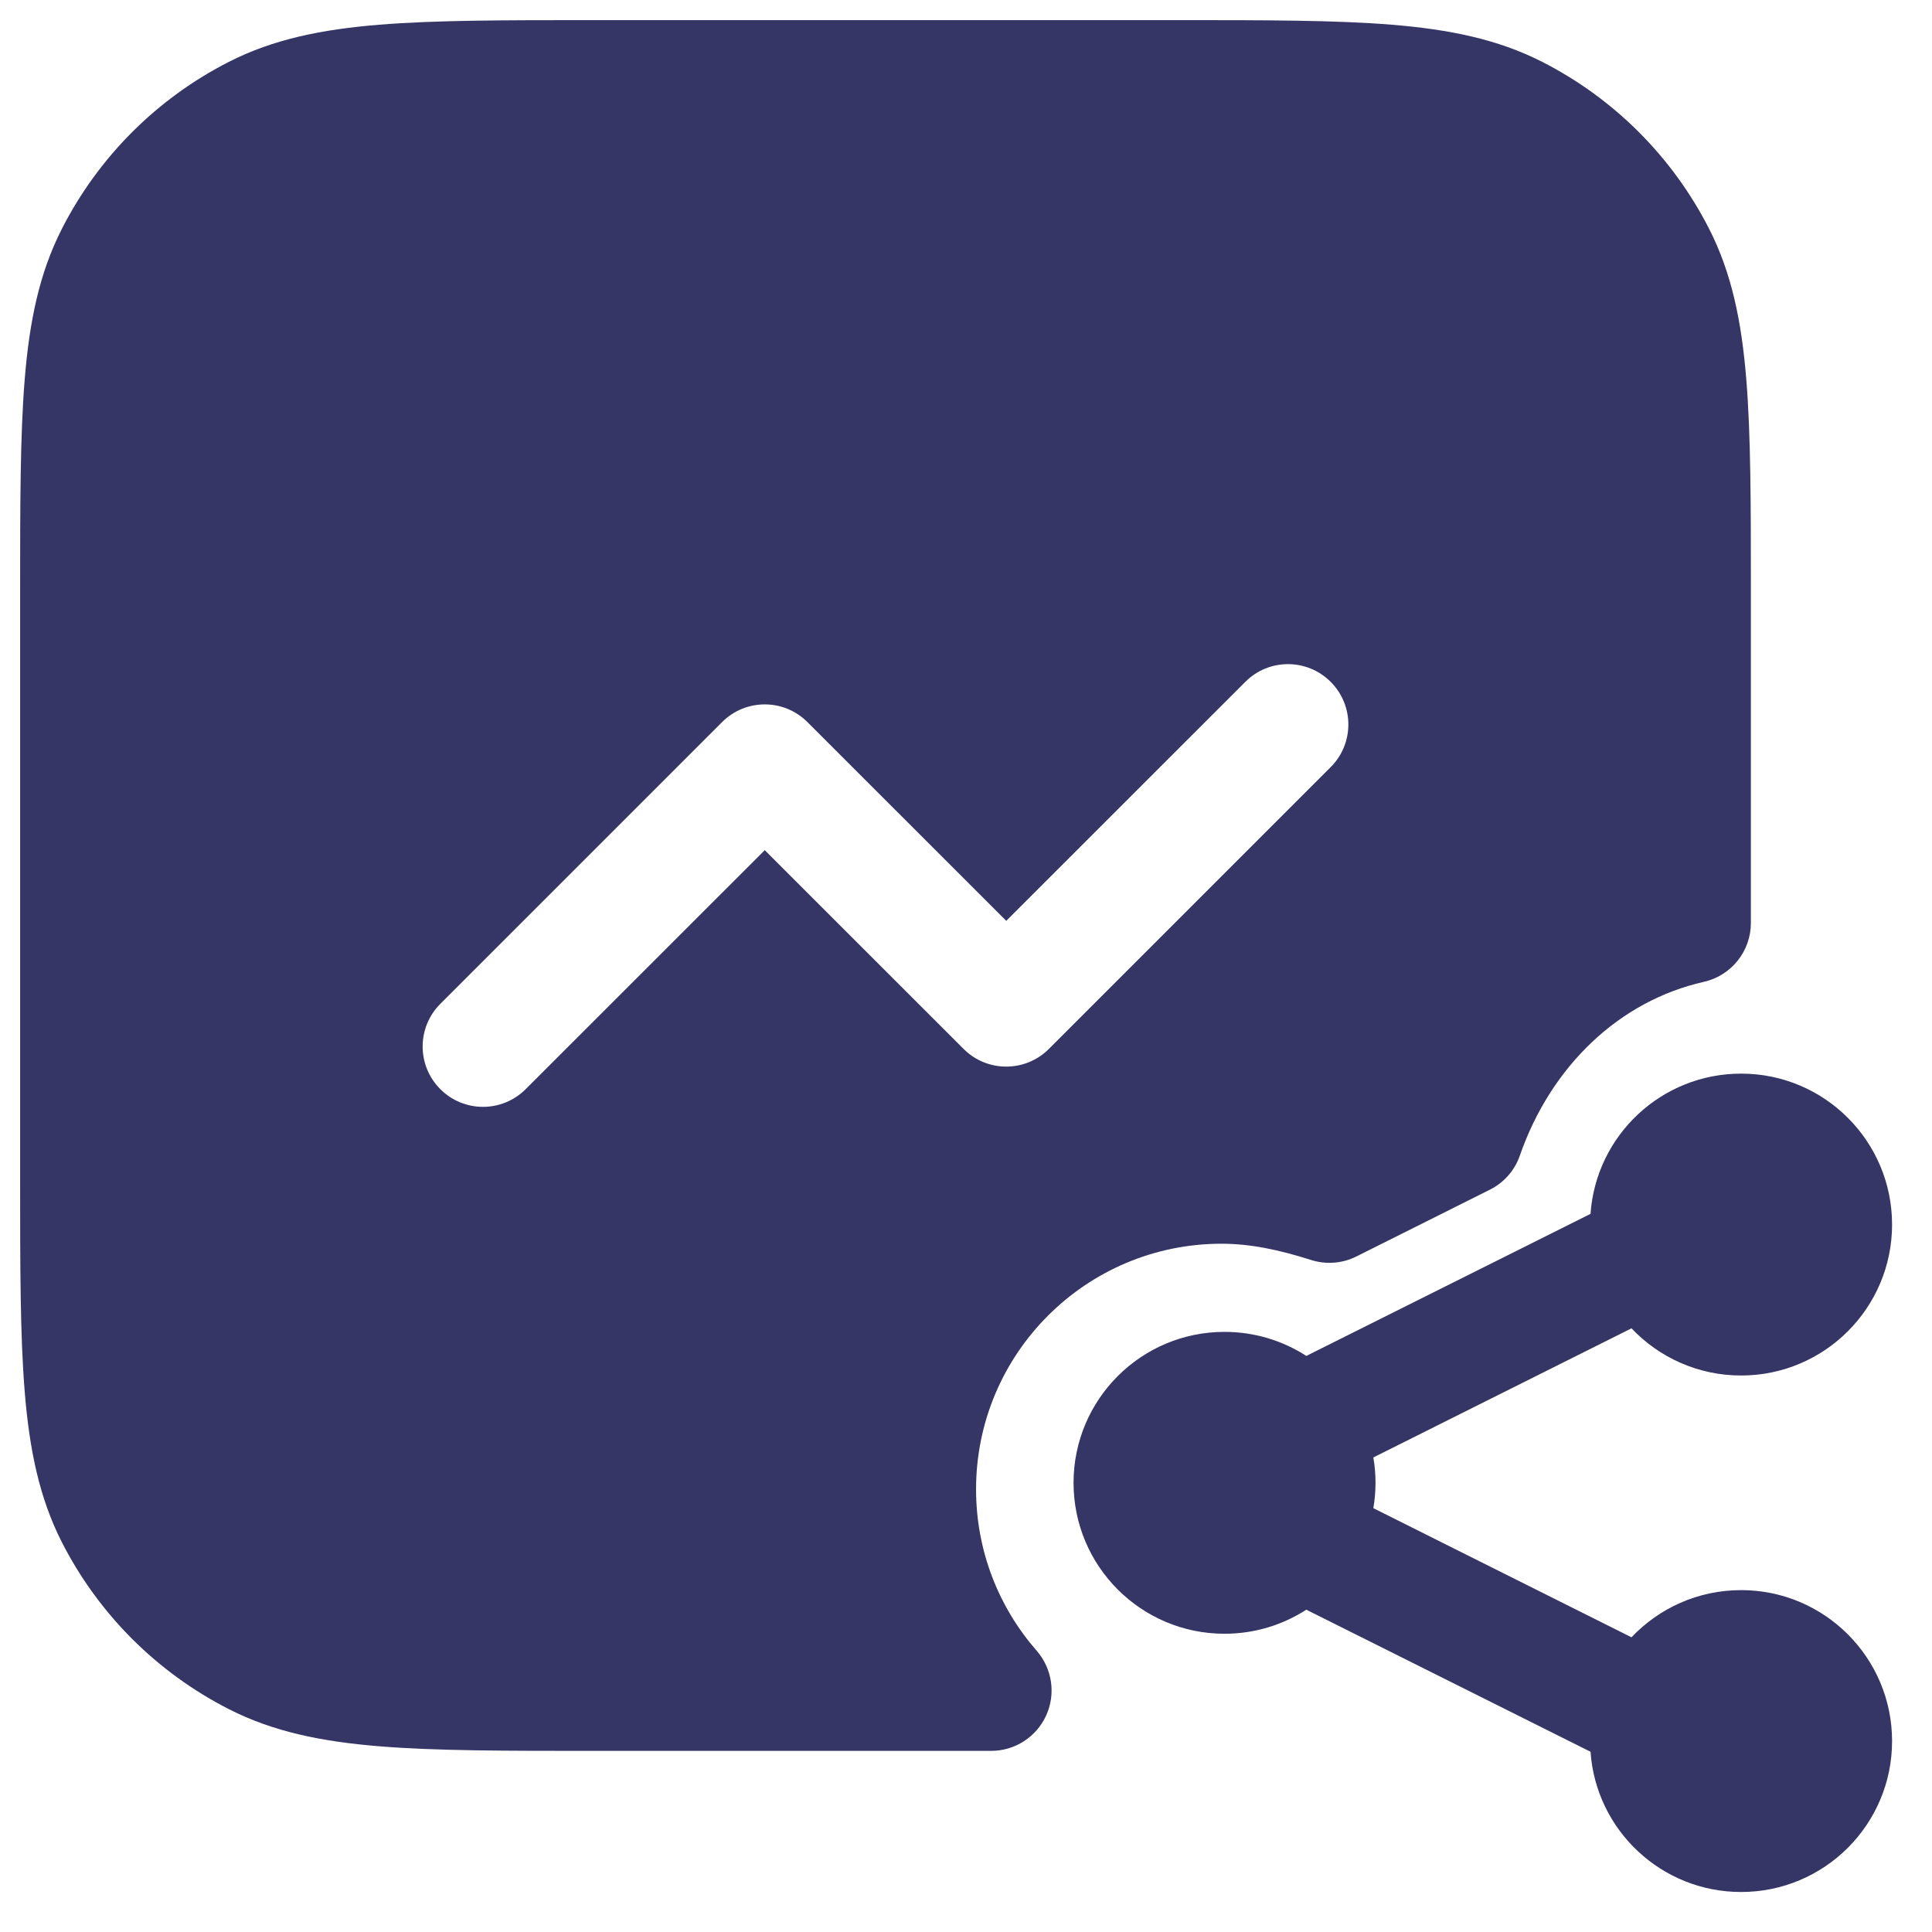 <svg width="24" height="24" viewBox="0 0 24 24" fill="none" xmlns="http://www.w3.org/2000/svg">
<g clip-path="url(#clip0_9001_273022)">
<path fill-rule="evenodd" clip-rule="evenodd" d="M14.633 0.25H7.367C6.275 0.25 5.409 0.25 4.712 0.307C3.998 0.365 3.395 0.487 2.844 0.768C1.95 1.223 1.223 1.95 0.768 2.844C0.487 3.395 0.365 3.998 0.307 4.712C0.25 5.409 0.25 6.275 0.25 7.367V14.633C0.25 15.725 0.25 16.591 0.307 17.288C0.365 18.002 0.487 18.605 0.768 19.157C1.223 20.05 1.95 20.777 2.844 21.232C3.395 21.513 3.998 21.635 4.712 21.693C5.409 21.75 6.275 21.75 7.367 21.75H12.313C12.607 21.75 12.874 21.578 12.996 21.31C13.118 21.042 13.071 20.728 12.878 20.506C12.409 19.97 12.125 19.269 12.125 18.5C12.125 16.816 13.491 15.45 15.175 15.45C15.531 15.45 15.889 15.525 16.287 15.652C16.473 15.711 16.675 15.696 16.85 15.608L18.507 14.779C18.682 14.692 18.816 14.54 18.88 14.355C19.267 13.242 20.116 12.434 21.165 12.197C21.507 12.12 21.75 11.816 21.75 11.466V7.367C21.75 6.275 21.75 5.409 21.693 4.712C21.635 3.998 21.513 3.395 21.232 2.844C20.777 1.95 20.05 1.223 19.157 0.768C18.605 0.487 18.002 0.365 17.288 0.307C16.591 0.25 15.725 0.25 14.633 0.25ZM16.53 9.53C16.823 9.237 16.823 8.763 16.53 8.47C16.237 8.177 15.762 8.177 15.47 8.47L12.5 11.439L10.03 8.97C9.737 8.677 9.263 8.677 8.97 8.97L5.47 12.47C5.177 12.763 5.177 13.237 5.47 13.53C5.763 13.823 6.237 13.823 6.53 13.53L9.5 10.561L11.97 13.03C12.262 13.323 12.737 13.323 13.03 13.03L16.53 9.53Z" fill="#353566"/>
<path d="M17.06 18.105L20.267 16.501C20.609 16.862 21.093 17.087 21.629 17.087C22.664 17.087 23.504 16.247 23.504 15.212C23.504 14.176 22.664 13.337 21.629 13.337C20.638 13.337 19.826 14.105 19.758 15.079L16.251 16.832L16.239 16.839L16.228 16.844C15.935 16.655 15.586 16.545 15.211 16.545C14.176 16.545 13.336 17.384 13.336 18.42C13.336 19.456 14.176 20.295 15.211 20.295C15.586 20.295 15.935 20.185 16.228 19.996C16.236 20 16.243 20.004 16.251 20.008L19.758 21.761C19.826 22.735 20.638 23.503 21.629 23.503C22.664 23.503 23.504 22.664 23.504 21.628C23.504 20.593 22.664 19.753 21.629 19.753C21.093 19.753 20.609 19.978 20.267 20.339L17.06 18.735C17.078 18.633 17.087 18.527 17.087 18.42C17.087 18.313 17.078 18.207 17.06 18.105Z" fill="#353566"/>
</g>
<defs>
<clipPath id="clip0_9001_273022">
<rect width="24" height="24" fill="white"/>
</clipPath>
</defs>
</svg>
